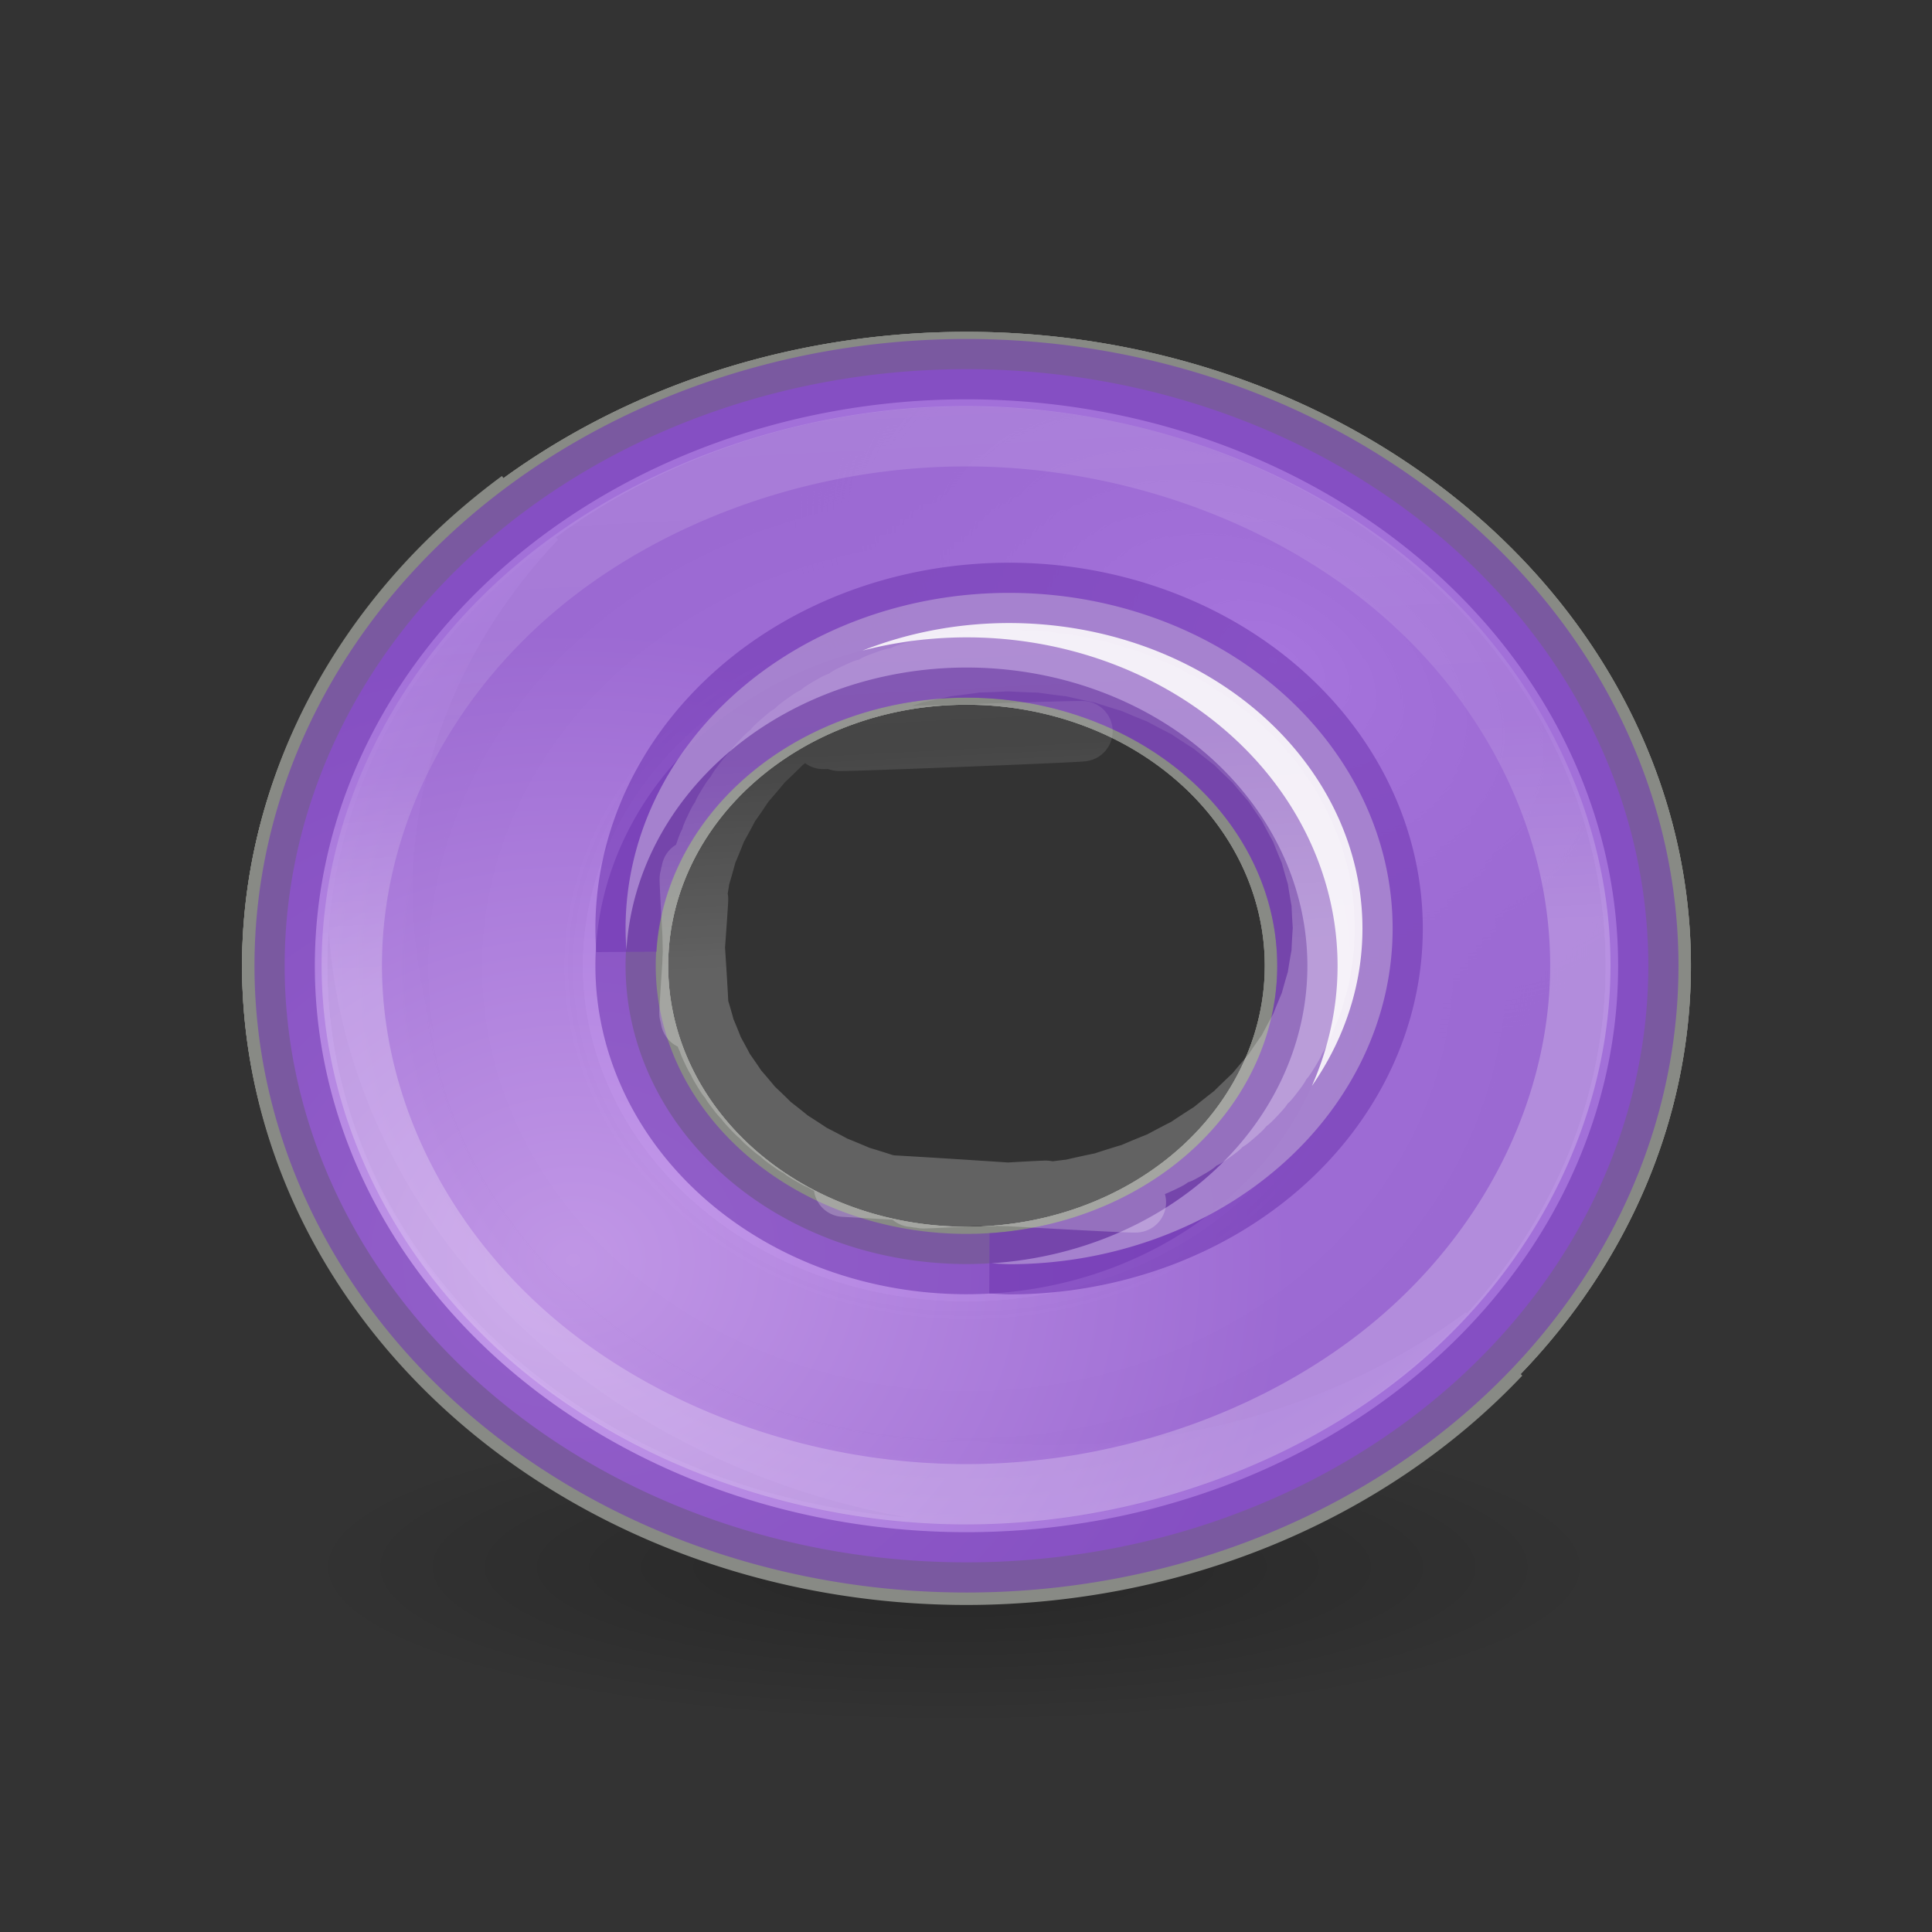 <svg height="32" viewBox="0 0 32 32" width="32" xmlns="http://www.w3.org/2000/svg" xmlns:xlink="http://www.w3.org/1999/xlink"><rect x="0" y="0" width="32" height="32" fill="#333333" stroke="none"/><defs><radialGradient id="a" cx="15" cy="1037.362" gradientTransform="matrix(-.644 -.489 .31 -.409 -297.319 1468.887)" gradientUnits="userSpaceOnUse" r="8"><stop offset="0" stop-color="#b3b3b3"/><stop offset="1" stop-color="#4d4d4d" stop-opacity="0"/></radialGradient><radialGradient id="b" cx="11" cy="1041.362" gradientTransform="matrix(-1 0 -0 -1 22.011 2082.738)" gradientUnits="userSpaceOnUse" r="8"><stop offset="0" stop-color="#b3b3b3" stop-opacity="0"/><stop offset=".795" stop-color="#4d4d4d"/><stop offset="1" stop-color="#4d4d4d" stop-opacity="0"/></radialGradient><path id="c" d="m11 1033.362a8 8 0 0 0 -8 8 8 8 0 0 0 8 8 8 8 0 0 0 8-8 8 8 0 0 0 -8-8m0 4a4 4 0 0 1 4 4 4 4 0 0 1 -4 4 4 4 0 0 1 -4-4 4 4 0 0 1 4-4"/><radialGradient id="d" cx="2.25" cy="16" gradientTransform="matrix(.48 0 0 .116 10.773 27.175)" gradientUnits="userSpaceOnUse" r="16.875"><stop offset="0"/><stop offset="1" stop-opacity="0"/></radialGradient><radialGradient id="e" cx="47.39" cy="15.928" gradientTransform="matrix(1 0 0 .88 0 1.436)" gradientUnits="userSpaceOnUse" r="8.354"><stop offset="0" stop-color="#cd9ef7"/><stop offset="1" stop-color="#a56de2"/></radialGradient><linearGradient id="f" gradientTransform="matrix(.862 0 0 .864 -22.813 -5.201)" gradientUnits="userSpaceOnUse" x1="14.883" x2="16" y1="4" y2="25.882"><stop offset="0" stop-color="#fff"/><stop offset=".5" stop-color="#fff" stop-opacity=".235"/><stop offset=".813" stop-color="#fff" stop-opacity=".157"/><stop offset="1" stop-color="#fff" stop-opacity=".392"/></linearGradient></defs><g transform="matrix(1.333 0 0 1.333 0 -12.745)"><ellipse cx="11.853" cy="29.037" display="block" fill="url(#d)" fill-rule="evenodd" opacity=".245" rx="8.098" ry="1.963"/><g stroke="#888a85" transform="matrix(1.059 0 0 1.059 -43.059 8.853)"><use fill="#4d4d4d" fill-opacity=".835" height="100%" transform="matrix(1 0 0 .875 41 -899.192)" width="100%" xlink:href="#c"/><path d="m46.846 6.656a8 7 0 0 0 -2.846 5.344 8 7 0 0 0 8 7 8 7 0 0 0 6.158-2.534 8 7 0 0 1 -5.158 1.659 8 7 0 0 1 -8-7 8 7 0 0 1 1.846-4.469" fill="#4d4d4d" fill-opacity=".471"/><use fill="url(#b)" height="100%" transform="matrix(1 0 0 .875 41 -899.192)" width="100%" xlink:href="#c"/><use fill="url(#a)" height="100%" transform="matrix(1 0 0 .875 41 -899.192)" width="100%" xlink:href="#c"/><g stroke-opacity=".663"><path d="m52 19a8 7 0 0 0 8-7 8 7 0 0 0 -8-7 8 7 0 0 0 -8 7 8 7 0 0 0 8 7m0-3.5a4 3.5 0 0 1 -4-3.5 4 3.5 0 0 1 4-3.5 4 3.5 0 0 1 4 3.5 4 3.5 0 0 1 -4 3.5" fill="url(#e)" opacity=".892" stroke="#7239b3" stroke-width=".708"/><path d="m57 11.563a4.5 3.938 0 0 0 -4.5-3.938 4.5 3.938 0 0 0 -4.5 3.938 4.5 3.938 0 0 0 .01.25 4 3.5 0 0 1 3.99-3.312 4 3.5 0 0 1 4 3.5 4 3.5 0 0 1 -3.707 3.49 4.5 3.938 0 0 0 .207.011 4.5 3.938 0 0 0 4.5-3.938z" fill="#fdfdfb" opacity=".892" stroke="#7239b3" stroke-width=".708"/><path d="m16 7.232c-2.702-0-5.379.98-7.252 2.619-1.873 1.639-2.928 3.895-2.928 6.148-0 2.254 1.055 4.509 2.928 6.148 1.873 1.639 4.55 2.619 7.252 2.619 2.702 0 5.379-.98 7.252-2.619 1.873-1.639 2.928-3.895 2.928-6.148 0-2.254-1.055-4.509-2.928-6.148-1.873-1.639-4.55-2.619-7.252-2.619zm.705 3.707c-.719 0 1.244.083.527.021-.716-.062 1.228.191.521.068-.707-.123 1.201.295.51.111s1.162.397.492.154 1.114.495.473.195c-.642-.3 1.051.588.443.232-.608-.355.982.677.414.27-.568-.408.9.756.377.299-.523-.457.812.831.34.328-.472-.503.715.896.299.352-.416-.545.611.954.256.373s.499 1.001.209.389c-.29-.612.387 1.04.166.402-.221-.637.266 1.066.117.41-.149-.656.145 1.085.07.418-.075-.667.023 1.091.023.42 0-.671-.099 1.087-.023.42.075-.667-.219 1.074-.07.418.149-.656-.338 1.048-.117.41.221-.637-.456 1.015-.166.402s-.564.97-.209.389-.672.918-.256.373c.416-.545-.771.855-.299.352.472-.503-.863.785-.34.328.523-.457-.945.707-.377.299.568-.408-1.022.625-.414.27.608-.355-1.085.532-.443.232.642-.3-1.142.438-.473.195s-1.183.338-.492.154-1.217.234-.51.111-1.238.13-.521.068c.714-.061-1.222.021-.525.021-1.766-.099-5.104-.289-.076-.004 7.607.432-7.713-.584-.117-.008h-.162c3.416-.238-3.508.185-.088.004 3.42-.181-3.513.128-.09.004 3.423-.124-3.513.071-.088.004 3.276-.064-2.538.003-.086 0a1.115 1.115 0 0 0 -.004 0c.604-.001-1.095-.075-.453-.02.647.056-1.092-.17-.453-.059.639.111-1.068-.264-.443-.098.625.166-1.033-.352-.428-.133s-.989-.441-.408-.17c.58.272-.935-.523-.385-.201s-.872-.602-.357-.232c.514.369-.8-.674-.326-.26.474.414-.721-.739-.293-.283.428.456-.635-.797-.258-.303.377.494-.543-.848-.221-.32.322.528-.443-.89-.18-.334.263.556-.341-.925-.141-.346.201.579-.237-.948-.102-.352s-.129-.964-.061-.357c.068.607-.019-.97-.02-.359.025-.847.06-1.702 0-.025-.116 3.225.17-3.273.004-.051-.166 3.223.217-3.269.002-.049-.215 3.22.269-3.265.004-.049v-.176c.265 3.533-.206-3.603-.004-.066.202 3.537-.142-3.608-.004-.068.138 3.539-.076-3.609-.002-.068.069 3.339 0-2.317 0-.064a1.115 1.115 0 0 0 0-.004c.002.62.098-1.077.023-.416-.075.667.219-1.074.07-.418-.149.656.338-1.048.117-.41-.221.637.454-1.015.164-.402s.566-.97.211-.389c-.355.581.672-.918.256-.373-.416.545.771-.855.299-.352s.861-.786.338-.328c-.523.457.947-.707.379-.299-.568.408 1.02-.623.412-.268-.608.355 1.087-.535.445-.234-.642.3 1.14-.438.471-.195s1.183-.338.492-.154c-.691.184 1.219-.234.512-.111s1.236-.13.52-.068 1.247-.022.527-.021zm-.787 1.234c-.006.001-.036.003-.045.004-6.891.321 6.97-.227.074-.002-4.176.136-1.786.051.045-.002-.018-0-.036-0-.055 0z" fill="none" opacity=".892" stroke="url(#f)" transform="matrix(.708 0 0 .708 40.667 .667)"/></g></g></g></svg>